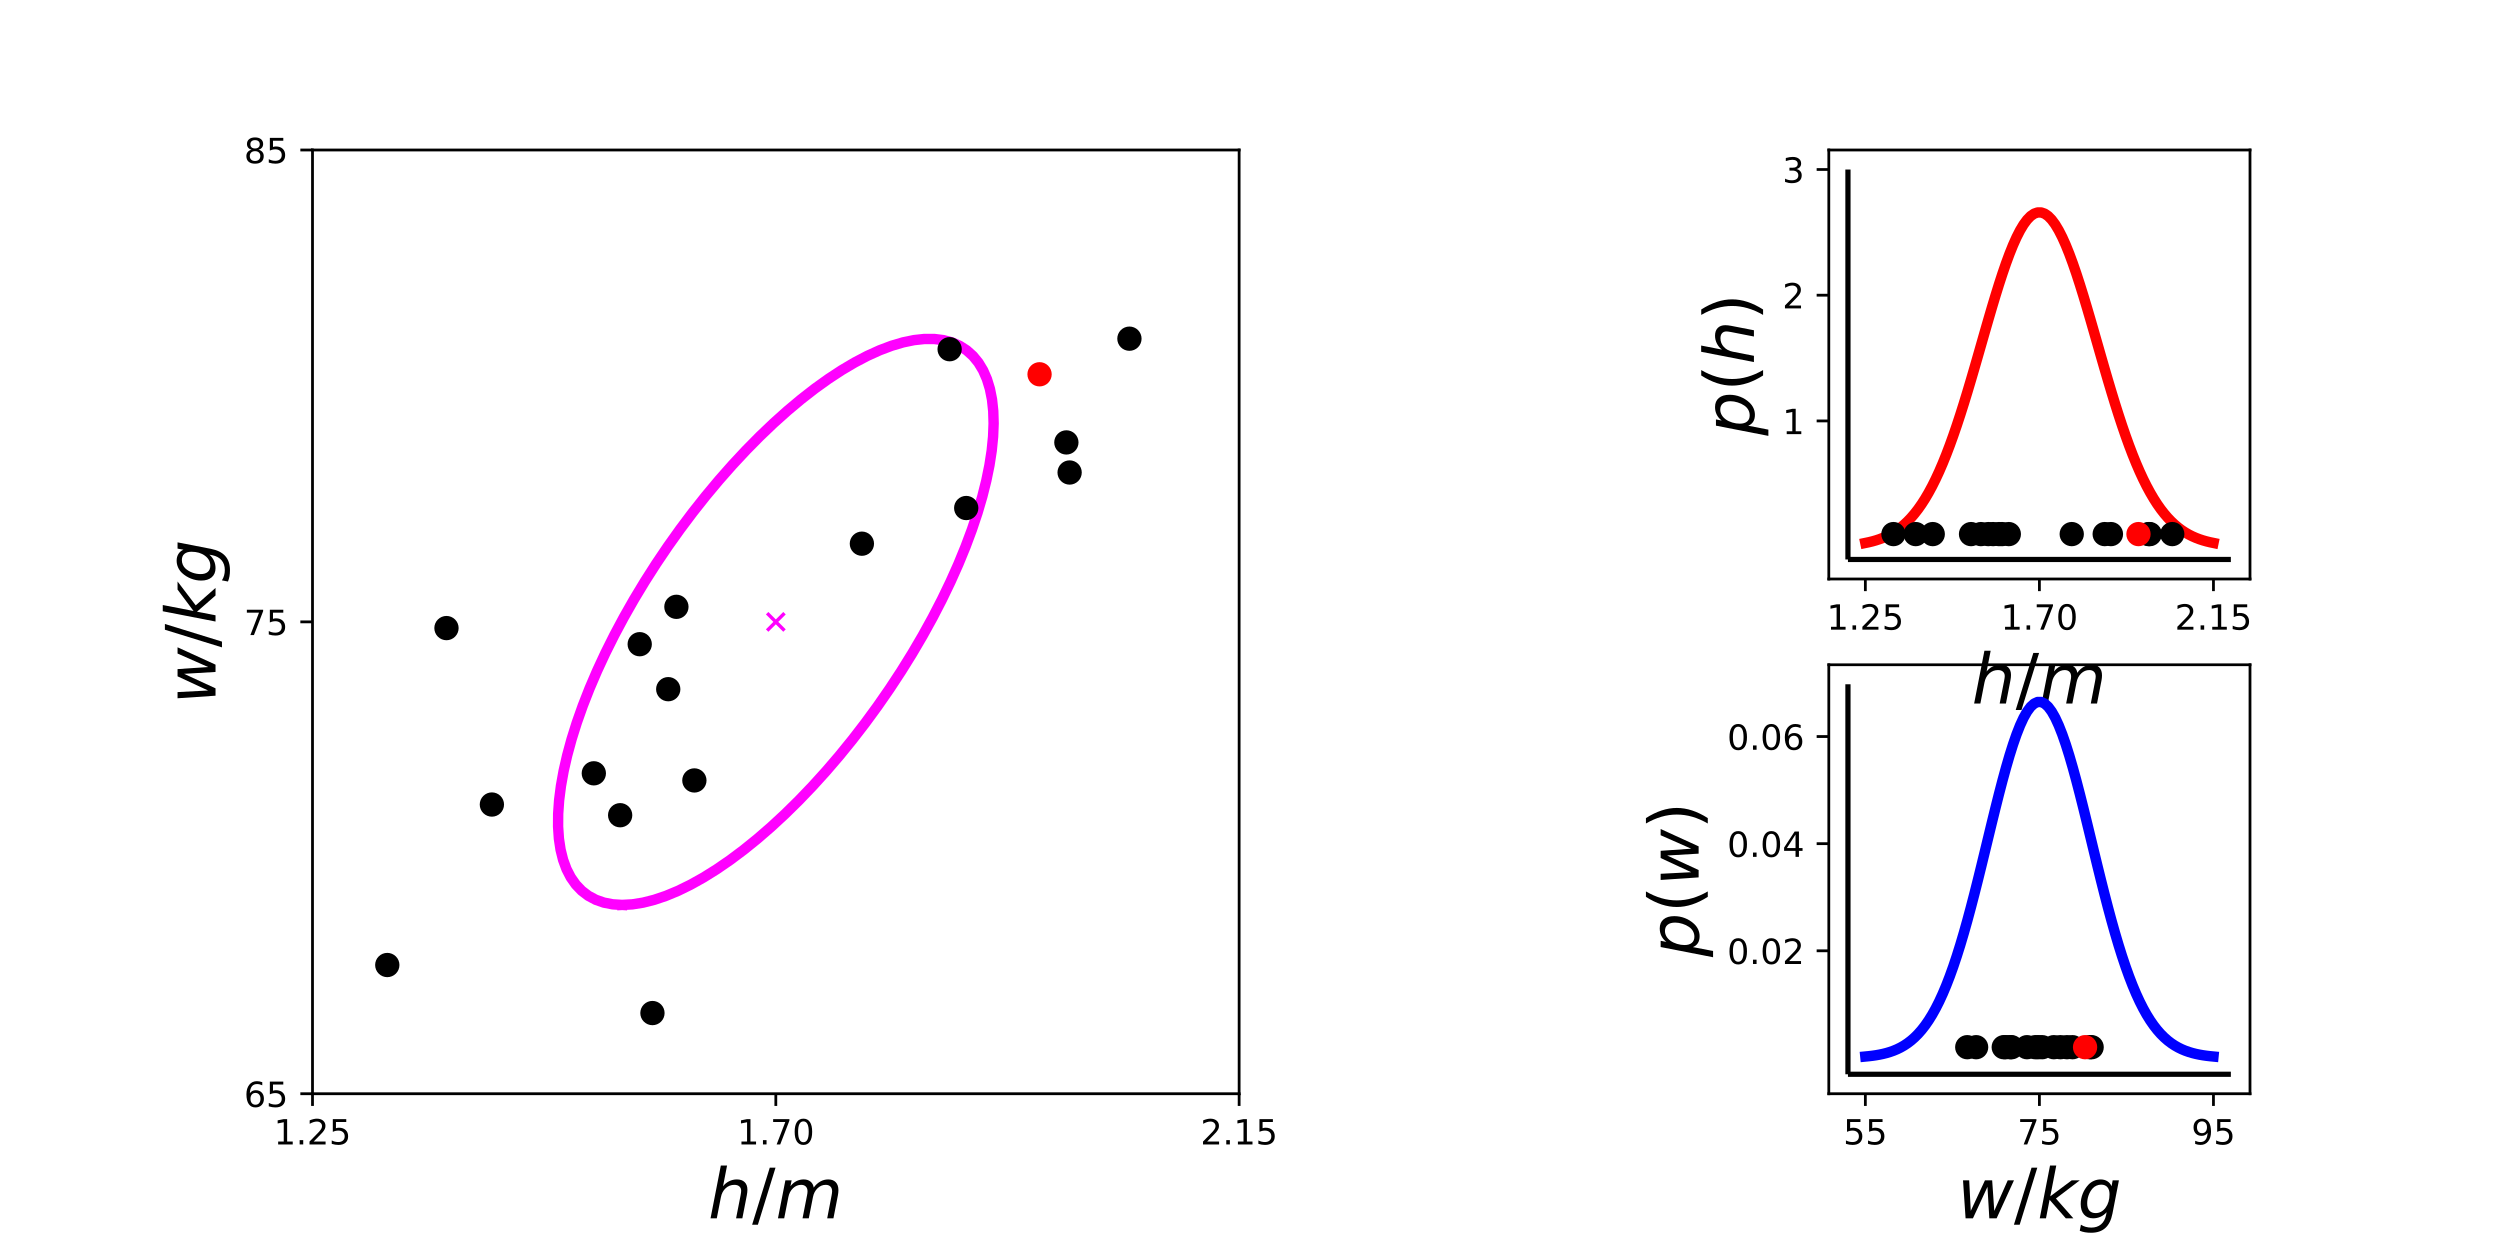 <?xml version="1.0" encoding="utf-8" standalone="no"?>
<!DOCTYPE svg PUBLIC "-//W3C//DTD SVG 1.1//EN"
  "http://www.w3.org/Graphics/SVG/1.1/DTD/svg11.dtd">
<!-- Created with matplotlib (http://matplotlib.org/) -->
<svg height="360pt" version="1.1" viewBox="0 0 720 360" width="720pt" xmlns="http://www.w3.org/2000/svg" xmlns:xlink="http://www.w3.org/1999/xlink">
 <defs>
  <style type="text/css">
*{stroke-linecap:butt;stroke-linejoin:round;}
  </style>
 </defs>
 <g id="figure_1">
  <g id="patch_1">
   <path d="M 0 360 
L 720 360 
L 720 0 
L 0 0 
z
" style="fill:none;"/>
  </g>
  <g id="axes_1"/>
  <g id="axes_2"/>
  <g id="axes_3">
   <g id="patch_2">
    <path d="M 90 315 
L 356.87 315 
L 356.87 43.2 
L 90 43.2 
z
" style="fill:none;"/>
   </g>
   <g id="matplotlib.axis_1">
    <g id="xtick_1">
     <g id="line2d_1">
      <defs>
       <path d="M 0 0 
L 0 3.5 
" id="mff9bcc7e08" style="stroke:#000000;stroke-width:0.8;"/>
      </defs>
      <g>
       <use style="stroke:#000000;stroke-width:0.8;" x="90" xlink:href="#mff9bcc7e08" y="315"/>
      </g>
     </g>
     <g id="text_1">
      <!-- 1.25 -->
      <defs>
       <path d="M 12.406 8.297 
L 28.516 8.297 
L 28.516 63.922 
L 10.984 60.406 
L 10.984 69.391 
L 28.422 72.906 
L 38.281 72.906 
L 38.281 8.297 
L 54.391 8.297 
L 54.391 0 
L 12.406 0 
z
" id="DejaVuSans-31"/>
       <path d="M 10.688 12.406 
L 21 12.406 
L 21 0 
L 10.688 0 
z
" id="DejaVuSans-2e"/>
       <path d="M 19.188 8.297 
L 53.609 8.297 
L 53.609 0 
L 7.328 0 
L 7.328 8.297 
Q 12.938 14.109 22.625 23.891 
Q 32.328 33.688 34.812 36.531 
Q 39.547 41.844 41.422 45.531 
Q 43.312 49.219 43.312 52.781 
Q 43.312 58.594 39.234 62.25 
Q 35.156 65.922 28.609 65.922 
Q 23.969 65.922 18.812 64.312 
Q 13.672 62.703 7.812 59.422 
L 7.812 69.391 
Q 13.766 71.781 18.938 73 
Q 24.125 74.219 28.422 74.219 
Q 39.75 74.219 46.484 68.547 
Q 53.219 62.891 53.219 53.422 
Q 53.219 48.922 51.531 44.891 
Q 49.859 40.875 45.406 35.406 
Q 44.188 33.984 37.641 27.219 
Q 31.109 20.453 19.188 8.297 
z
" id="DejaVuSans-32"/>
       <path d="M 10.797 72.906 
L 49.516 72.906 
L 49.516 64.594 
L 19.828 64.594 
L 19.828 46.734 
Q 21.969 47.469 24.109 47.828 
Q 26.266 48.188 28.422 48.188 
Q 40.625 48.188 47.75 41.5 
Q 54.891 34.812 54.891 23.391 
Q 54.891 11.625 47.562 5.094 
Q 40.234 -1.422 26.906 -1.422 
Q 22.312 -1.422 17.547 -0.641 
Q 12.797 0.141 7.719 1.703 
L 7.719 11.625 
Q 12.109 9.234 16.797 8.062 
Q 21.484 6.891 26.703 6.891 
Q 35.156 6.891 40.078 11.328 
Q 45.016 15.766 45.016 23.391 
Q 45.016 31 40.078 35.438 
Q 35.156 39.891 26.703 39.891 
Q 22.75 39.891 18.812 39.016 
Q 14.891 38.141 10.797 36.281 
z
" id="DejaVuSans-35"/>
      </defs>
      <g transform="translate(78.867 329.598)scale(0.1 -0.1)">
       <use xlink:href="#DejaVuSans-31"/>
       <use x="63.623" xlink:href="#DejaVuSans-2e"/>
       <use x="95.41" xlink:href="#DejaVuSans-32"/>
       <use x="159.033" xlink:href="#DejaVuSans-35"/>
      </g>
     </g>
    </g>
    <g id="xtick_2">
     <g id="line2d_2">
      <g>
       <use style="stroke:#000000;stroke-width:0.8;" x="223.435" xlink:href="#mff9bcc7e08" y="315"/>
      </g>
     </g>
     <g id="text_2">
      <!-- 1.70 -->
      <defs>
       <path d="M 8.203 72.906 
L 55.078 72.906 
L 55.078 68.703 
L 28.609 0 
L 18.312 0 
L 43.219 64.594 
L 8.203 64.594 
z
" id="DejaVuSans-37"/>
       <path d="M 31.781 66.406 
Q 24.172 66.406 20.328 58.906 
Q 16.5 51.422 16.5 36.375 
Q 16.5 21.391 20.328 13.891 
Q 24.172 6.391 31.781 6.391 
Q 39.453 6.391 43.281 13.891 
Q 47.125 21.391 47.125 36.375 
Q 47.125 51.422 43.281 58.906 
Q 39.453 66.406 31.781 66.406 
z
M 31.781 74.219 
Q 44.047 74.219 50.516 64.516 
Q 56.984 54.828 56.984 36.375 
Q 56.984 17.969 50.516 8.266 
Q 44.047 -1.422 31.781 -1.422 
Q 19.531 -1.422 13.062 8.266 
Q 6.594 17.969 6.594 36.375 
Q 6.594 54.828 13.062 64.516 
Q 19.531 74.219 31.781 74.219 
z
" id="DejaVuSans-30"/>
      </defs>
      <g transform="translate(212.302 329.598)scale(0.1 -0.1)">
       <use xlink:href="#DejaVuSans-31"/>
       <use x="63.623" xlink:href="#DejaVuSans-2e"/>
       <use x="95.41" xlink:href="#DejaVuSans-37"/>
       <use x="159.033" xlink:href="#DejaVuSans-30"/>
      </g>
     </g>
    </g>
    <g id="xtick_3">
     <g id="line2d_3">
      <g>
       <use style="stroke:#000000;stroke-width:0.8;" x="356.87" xlink:href="#mff9bcc7e08" y="315"/>
      </g>
     </g>
     <g id="text_3">
      <!-- 2.15 -->
      <g transform="translate(345.737 329.598)scale(0.1 -0.1)">
       <use xlink:href="#DejaVuSans-32"/>
       <use x="63.623" xlink:href="#DejaVuSans-2e"/>
       <use x="95.41" xlink:href="#DejaVuSans-31"/>
       <use x="159.033" xlink:href="#DejaVuSans-35"/>
      </g>
     </g>
    </g>
    <g id="text_4">
     <!-- $h/m$ -->
     <defs>
      <path d="M 55.719 33.016 
L 49.312 0 
L 40.281 0 
L 46.688 32.672 
Q 47.125 34.969 47.359 36.719 
Q 47.609 38.484 47.609 39.5 
Q 47.609 43.609 45.016 45.891 
Q 42.438 48.188 37.797 48.188 
Q 30.562 48.188 25.266 43.297 
Q 19.969 38.422 18.406 30.328 
L 12.5 0 
L 3.516 0 
L 18.312 75.984 
L 27.297 75.984 
L 21.484 46.094 
Q 24.906 50.688 30.219 53.344 
Q 35.547 56 41.406 56 
Q 48.641 56 52.609 52.094 
Q 56.594 48.188 56.594 41.109 
Q 56.594 39.359 56.375 37.359 
Q 56.156 35.359 55.719 33.016 
z
" id="DejaVuSans-Oblique-68"/>
      <path d="M 25.391 72.906 
L 33.688 72.906 
L 8.297 -9.281 
L 0 -9.281 
z
" id="DejaVuSans-2f"/>
      <path d="M 89.797 33.016 
L 83.406 0 
L 74.422 0 
L 80.719 32.719 
Q 81.109 34.812 81.297 36.328 
Q 81.5 37.844 81.5 38.922 
Q 81.5 43.312 79.047 45.75 
Q 76.609 48.188 72.219 48.188 
Q 65.672 48.188 60.547 43.281 
Q 55.422 38.375 53.906 30.516 
L 47.906 0 
L 38.922 0 
L 45.312 32.719 
Q 45.703 34.516 45.891 36.047 
Q 46.094 37.594 46.094 38.812 
Q 46.094 43.266 43.656 45.719 
Q 41.219 48.188 36.922 48.188 
Q 30.281 48.188 25.141 43.281 
Q 20.016 38.375 18.5 30.516 
L 12.5 0 
L 3.516 0 
L 14.203 54.688 
L 23.188 54.688 
L 21.484 46.188 
Q 25.141 50.984 30.047 53.484 
Q 34.969 56 40.578 56 
Q 46.531 56 50.359 52.875 
Q 54.203 49.75 54.984 44.188 
Q 59.078 49.953 64.469 52.969 
Q 69.875 56 75.875 56 
Q 82.906 56 86.734 51.953 
Q 90.578 47.906 90.578 40.484 
Q 90.578 38.875 90.375 36.938 
Q 90.188 35.016 89.797 33.016 
z
" id="DejaVuSans-Oblique-6d"/>
     </defs>
     <g transform="translate(203.935 350.875)scale(0.2 -0.2)">
      <use transform="translate(0 0.016)" xlink:href="#DejaVuSans-Oblique-68"/>
      <use transform="translate(63.379 0.016)" xlink:href="#DejaVuSans-2f"/>
      <use transform="translate(97.07 0.016)" xlink:href="#DejaVuSans-Oblique-6d"/>
     </g>
    </g>
   </g>
   <g id="matplotlib.axis_2">
    <g id="ytick_1">
     <g id="line2d_4">
      <defs>
       <path d="M 0 0 
L -3.5 0 
" id="m0c587bf9f4" style="stroke:#000000;stroke-width:0.8;"/>
      </defs>
      <g>
       <use style="stroke:#000000;stroke-width:0.8;" x="90" xlink:href="#m0c587bf9f4" y="315"/>
      </g>
     </g>
     <g id="text_5">
      <!-- 65 -->
      <defs>
       <path d="M 33.016 40.375 
Q 26.375 40.375 22.484 35.828 
Q 18.609 31.297 18.609 23.391 
Q 18.609 15.531 22.484 10.953 
Q 26.375 6.391 33.016 6.391 
Q 39.656 6.391 43.531 10.953 
Q 47.406 15.531 47.406 23.391 
Q 47.406 31.297 43.531 35.828 
Q 39.656 40.375 33.016 40.375 
z
M 52.594 71.297 
L 52.594 62.312 
Q 48.875 64.062 45.094 64.984 
Q 41.312 65.922 37.594 65.922 
Q 27.828 65.922 22.672 59.328 
Q 17.531 52.734 16.797 39.406 
Q 19.672 43.656 24.016 45.922 
Q 28.375 48.188 33.594 48.188 
Q 44.578 48.188 50.953 41.516 
Q 57.328 34.859 57.328 23.391 
Q 57.328 12.156 50.688 5.359 
Q 44.047 -1.422 33.016 -1.422 
Q 20.359 -1.422 13.672 8.266 
Q 6.984 17.969 6.984 36.375 
Q 6.984 53.656 15.188 63.938 
Q 23.391 74.219 37.203 74.219 
Q 40.922 74.219 44.703 73.484 
Q 48.484 72.75 52.594 71.297 
z
" id="DejaVuSans-36"/>
      </defs>
      <g transform="translate(70.275 318.799)scale(0.1 -0.1)">
       <use xlink:href="#DejaVuSans-36"/>
       <use x="63.623" xlink:href="#DejaVuSans-35"/>
      </g>
     </g>
    </g>
    <g id="ytick_2">
     <g id="line2d_5">
      <g>
       <use style="stroke:#000000;stroke-width:0.8;" x="90" xlink:href="#m0c587bf9f4" y="179.1"/>
      </g>
     </g>
     <g id="text_6">
      <!-- 75 -->
      <g transform="translate(70.275 182.899)scale(0.1 -0.1)">
       <use xlink:href="#DejaVuSans-37"/>
       <use x="63.623" xlink:href="#DejaVuSans-35"/>
      </g>
     </g>
    </g>
    <g id="ytick_3">
     <g id="line2d_6">
      <g>
       <use style="stroke:#000000;stroke-width:0.8;" x="90" xlink:href="#m0c587bf9f4" y="43.2"/>
      </g>
     </g>
     <g id="text_7">
      <!-- 85 -->
      <defs>
       <path d="M 31.781 34.625 
Q 24.75 34.625 20.719 30.859 
Q 16.703 27.094 16.703 20.516 
Q 16.703 13.922 20.719 10.156 
Q 24.75 6.391 31.781 6.391 
Q 38.812 6.391 42.859 10.172 
Q 46.922 13.969 46.922 20.516 
Q 46.922 27.094 42.891 30.859 
Q 38.875 34.625 31.781 34.625 
z
M 21.922 38.812 
Q 15.578 40.375 12.031 44.719 
Q 8.5 49.078 8.5 55.328 
Q 8.5 64.062 14.719 69.141 
Q 20.953 74.219 31.781 74.219 
Q 42.672 74.219 48.875 69.141 
Q 55.078 64.062 55.078 55.328 
Q 55.078 49.078 51.531 44.719 
Q 48 40.375 41.703 38.812 
Q 48.828 37.156 52.797 32.312 
Q 56.781 27.484 56.781 20.516 
Q 56.781 9.906 50.312 4.234 
Q 43.844 -1.422 31.781 -1.422 
Q 19.734 -1.422 13.25 4.234 
Q 6.781 9.906 6.781 20.516 
Q 6.781 27.484 10.781 32.312 
Q 14.797 37.156 21.922 38.812 
z
M 18.312 54.391 
Q 18.312 48.734 21.844 45.562 
Q 25.391 42.391 31.781 42.391 
Q 38.141 42.391 41.719 45.562 
Q 45.312 48.734 45.312 54.391 
Q 45.312 60.062 41.719 63.234 
Q 38.141 66.406 31.781 66.406 
Q 25.391 66.406 21.844 63.234 
Q 18.312 60.062 18.312 54.391 
z
" id="DejaVuSans-38"/>
      </defs>
      <g transform="translate(70.275 46.999)scale(0.1 -0.1)">
       <use xlink:href="#DejaVuSans-38"/>
       <use x="63.623" xlink:href="#DejaVuSans-35"/>
      </g>
     </g>
    </g>
    <g id="text_8">
     <!-- $w/kg$ -->
     <defs>
      <path d="M 8.5 54.688 
L 17.391 54.688 
L 19.672 10.688 
L 40.094 54.688 
L 50.484 54.688 
L 53.516 10.688 
L 72.906 54.688 
L 81.891 54.688 
L 56.891 0 
L 46.391 0 
L 43.703 45.312 
L 22.797 0 
L 12.203 0 
z
" id="DejaVuSans-Oblique-77"/>
      <path d="M 18.312 75.984 
L 27.297 75.984 
L 18.703 31.688 
L 49.516 54.688 
L 61.188 54.688 
L 26.812 28.516 
L 51.906 0 
L 41.016 0 
L 17.672 26.703 
L 12.5 0 
L 3.516 0 
z
" id="DejaVuSans-Oblique-6b"/>
      <path d="M 59.625 54.688 
L 50.297 6.781 
Q 47.609 -7.125 40.016 -13.953 
Q 32.422 -20.797 19.578 -20.797 
Q 14.844 -20.797 10.781 -20.094 
Q 6.734 -19.391 3.219 -17.922 
L 4.891 -9.188 
Q 8.203 -11.328 11.906 -12.344 
Q 15.625 -13.375 19.828 -13.375 
Q 28.375 -13.375 33.859 -8.703 
Q 39.359 -4.047 41.109 4.688 
L 41.891 8.797 
Q 38.141 4.5 33.156 2.25 
Q 28.172 0 22.406 0 
Q 14.109 0 9.344 5.484 
Q 4.594 10.984 4.594 20.609 
Q 4.594 28.172 7.469 35.422 
Q 10.359 42.672 15.578 48.297 
Q 19.047 52 23.656 54 
Q 28.266 56 33.297 56 
Q 38.812 56 42.906 53.438 
Q 47.016 50.875 49.031 46.188 
L 50.594 54.688 
z
M 46.094 34.625 
Q 46.094 41.266 42.969 44.875 
Q 39.844 48.484 34.078 48.484 
Q 30.516 48.484 27.297 47.062 
Q 24.078 45.656 21.781 43.109 
Q 18.062 38.922 15.984 33.234 
Q 13.922 27.547 13.922 21.484 
Q 13.922 14.75 17.062 11.125 
Q 20.219 7.516 26.125 7.516 
Q 34.672 7.516 40.375 15.25 
Q 46.094 23 46.094 34.625 
z
" id="DejaVuSans-Oblique-67"/>
     </defs>
     <g transform="translate(62.075 202.8)rotate(-90)scale(0.2 -0.2)">
      <use transform="translate(0 0.016)" xlink:href="#DejaVuSans-Oblique-77"/>
      <use transform="translate(81.787 0.016)" xlink:href="#DejaVuSans-2f"/>
      <use transform="translate(115.479 0.016)" xlink:href="#DejaVuSans-Oblique-6b"/>
      <use transform="translate(173.389 0.016)" xlink:href="#DejaVuSans-Oblique-67"/>
     </g>
    </g>
   </g>
   <g id="line2d_7">
    <defs>
     <path d="M -2.5 2.5 
L 2.5 -2.5 
M -2.5 -2.5 
L 2.5 2.5 
" id="m17481d9bae" style="stroke:#ff00ff;"/>
    </defs>
    <g clip-path="url(#pc549e095df)">
     <use style="fill:#ff00ff;stroke:#ff00ff;" x="223.435" xlink:href="#m17481d9bae" y="179.1"/>
    </g>
   </g>
   <g id="line2d_8">
    <path clip-path="url(#pc549e095df)" d="M 179.192 260.615 
L 176.461 260.447 
L 173.919 259.953 
L 171.577 259.132 
L 169.443 257.989 
L 167.527 256.529 
L 165.836 254.757 
L 164.376 252.68 
L 163.155 250.307 
L 162.176 247.647 
L 161.444 244.711 
L 160.962 241.511 
L 160.731 238.06 
L 160.753 234.371 
L 161.027 230.46 
L 161.552 226.342 
L 162.326 222.034 
L 163.347 217.552 
L 164.609 212.916 
L 166.109 208.144 
L 167.839 203.255 
L 169.793 198.269 
L 171.963 193.205 
L 174.34 188.085 
L 176.915 182.928 
L 179.678 177.756 
L 182.616 172.589 
L 185.719 167.449 
L 188.974 162.356 
L 192.367 157.33 
L 195.886 152.391 
L 199.516 147.56 
L 203.241 142.857 
L 207.049 138.299 
L 210.922 133.905 
L 214.845 129.694 
L 218.803 125.681 
L 222.78 121.883 
L 226.76 118.316 
L 230.726 114.994 
L 234.662 111.929 
L 238.554 109.136 
L 242.384 106.624 
L 246.138 104.403 
L 249.801 102.484 
L 253.358 100.873 
L 256.794 99.577 
L 260.096 98.601 
L 263.25 97.95 
L 266.244 97.625 
L 269.066 97.628 
L 271.704 97.959 
L 274.147 98.617 
L 276.386 99.599 
L 278.412 100.901 
L 280.217 102.518 
L 281.793 104.444 
L 283.134 106.67 
L 284.234 109.188 
L 285.09 111.987 
L 285.698 115.056 
L 286.055 118.384 
L 286.159 121.956 
L 286.011 125.757 
L 285.612 129.774 
L 284.961 133.99 
L 284.063 138.387 
L 282.921 142.947 
L 281.54 147.654 
L 279.924 152.487 
L 278.081 157.427 
L 276.018 162.455 
L 273.743 167.549 
L 271.266 172.69 
L 268.596 177.857 
L 265.744 183.029 
L 262.722 188.185 
L 259.541 193.305 
L 256.215 198.367 
L 252.758 203.352 
L 249.182 208.239 
L 245.502 213.009 
L 241.734 217.642 
L 237.892 222.12 
L 233.991 226.425 
L 230.049 230.539 
L 226.079 234.446 
L 222.099 238.13 
L 218.124 241.577 
L 214.171 244.771 
L 210.255 247.702 
L 206.392 250.356 
L 202.598 252.724 
L 198.887 254.795 
L 195.276 256.561 
L 191.778 258.015 
L 188.407 259.151 
L 185.177 259.965 
L 182.102 260.454 
L 179.192 260.615 
" style="fill:none;stroke:#ff00ff;stroke-linecap:square;stroke-width:3;"/>
   </g>
   <g id="line2d_9">
    <path clip-path="url(#pc549e095df)" d="M 128.585 180.89 
" style="fill:none;stroke:#000000;stroke-linecap:square;stroke-width:3;"/>
    <defs>
     <path d="M 0 3 
C 0.796 3 1.559 2.684 2.121 2.121 
C 2.684 1.559 3 0.796 3 0 
C 3 -0.796 2.684 -1.559 2.121 -2.121 
C 1.559 -2.684 0.796 -3 0 -3 
C -0.796 -3 -1.559 -2.684 -2.121 -2.121 
C -2.684 -1.559 -3 -0.796 -3 0 
C -3 0.796 -2.684 1.559 -2.121 2.121 
C -1.559 2.684 -0.796 3 0 3 
z
" id="m64c9af356c" style="stroke:#000000;"/>
    </defs>
    <g clip-path="url(#pc549e095df)">
     <use style="stroke:#000000;" x="128.585" xlink:href="#m64c9af356c" y="180.89"/>
    </g>
   </g>
   <g id="line2d_10">
    <path clip-path="url(#pc549e095df)" d="M 307.114 127.419 
" style="fill:none;stroke:#000000;stroke-linecap:square;stroke-width:3;"/>
    <g clip-path="url(#pc549e095df)">
     <use style="stroke:#000000;" x="307.114" xlink:href="#m64c9af356c" y="127.419"/>
    </g>
   </g>
   <g id="line2d_11">
    <path clip-path="url(#pc549e095df)" d="M 192.452 198.485 
" style="fill:none;stroke:#000000;stroke-linecap:square;stroke-width:3;"/>
    <g clip-path="url(#pc549e095df)">
     <use style="stroke:#000000;" x="192.452" xlink:href="#m64c9af356c" y="198.485"/>
    </g>
   </g>
   <g id="line2d_12">
    <path clip-path="url(#pc549e095df)" d="M 194.803 174.765 
" style="fill:none;stroke:#000000;stroke-linecap:square;stroke-width:3;"/>
    <g clip-path="url(#pc549e095df)">
     <use style="stroke:#000000;" x="194.803" xlink:href="#m64c9af356c" y="174.765"/>
    </g>
   </g>
   <g id="line2d_13">
    <path clip-path="url(#pc549e095df)" d="M 278.271 146.31 
" style="fill:none;stroke:#000000;stroke-linecap:square;stroke-width:3;"/>
    <g clip-path="url(#pc549e095df)">
     <use style="stroke:#000000;" x="278.271" xlink:href="#m64c9af356c" y="146.31"/>
    </g>
   </g>
   <g id="line2d_14">
    <path clip-path="url(#pc549e095df)" d="M 111.539 277.926 
" style="fill:none;stroke:#000000;stroke-linecap:square;stroke-width:3;"/>
    <g clip-path="url(#pc549e095df)">
     <use style="stroke:#000000;" x="111.539" xlink:href="#m64c9af356c" y="277.926"/>
    </g>
   </g>
   <g id="line2d_15">
    <path clip-path="url(#pc549e095df)" d="M 308.05 136.081 
" style="fill:none;stroke:#000000;stroke-linecap:square;stroke-width:3;"/>
    <g clip-path="url(#pc549e095df)">
     <use style="stroke:#000000;" x="308.05" xlink:href="#m64c9af356c" y="136.081"/>
    </g>
   </g>
   <g id="line2d_16">
    <path clip-path="url(#pc549e095df)" d="M 273.495 100.571 
" style="fill:none;stroke:#000000;stroke-linecap:square;stroke-width:3;"/>
    <g clip-path="url(#pc549e095df)">
     <use style="stroke:#000000;" x="273.495" xlink:href="#m64c9af356c" y="100.571"/>
    </g>
   </g>
   <g id="line2d_17">
    <path clip-path="url(#pc549e095df)" d="M 184.238 185.53 
" style="fill:none;stroke:#000000;stroke-linecap:square;stroke-width:3;"/>
    <g clip-path="url(#pc549e095df)">
     <use style="stroke:#000000;" x="184.238" xlink:href="#m64c9af356c" y="185.53"/>
    </g>
   </g>
   <g id="line2d_18">
    <path clip-path="url(#pc549e095df)" d="M 199.98 224.767 
" style="fill:none;stroke:#000000;stroke-linecap:square;stroke-width:3;"/>
    <g clip-path="url(#pc549e095df)">
     <use style="stroke:#000000;" x="199.98" xlink:href="#m64c9af356c" y="224.767"/>
    </g>
   </g>
   <g id="line2d_19">
    <path clip-path="url(#pc549e095df)" d="M 248.224 156.583 
" style="fill:none;stroke:#000000;stroke-linecap:square;stroke-width:3;"/>
    <g clip-path="url(#pc549e095df)">
     <use style="stroke:#000000;" x="248.224" xlink:href="#m64c9af356c" y="156.583"/>
    </g>
   </g>
   <g id="line2d_20">
    <path clip-path="url(#pc549e095df)" d="M 171.021 222.715 
" style="fill:none;stroke:#000000;stroke-linecap:square;stroke-width:3;"/>
    <g clip-path="url(#pc549e095df)">
     <use style="stroke:#000000;" x="171.021" xlink:href="#m64c9af356c" y="222.715"/>
    </g>
   </g>
   <g id="line2d_21">
    <path clip-path="url(#pc549e095df)" d="M 141.664 231.706 
" style="fill:none;stroke:#000000;stroke-linecap:square;stroke-width:3;"/>
    <g clip-path="url(#pc549e095df)">
     <use style="stroke:#000000;" x="141.664" xlink:href="#m64c9af356c" y="231.706"/>
    </g>
   </g>
   <g id="line2d_22">
    <path clip-path="url(#pc549e095df)" d="M 325.275 97.54 
" style="fill:none;stroke:#000000;stroke-linecap:square;stroke-width:3;"/>
    <g clip-path="url(#pc549e095df)">
     <use style="stroke:#000000;" x="325.275" xlink:href="#m64c9af356c" y="97.54"/>
    </g>
   </g>
   <g id="line2d_23">
    <path clip-path="url(#pc549e095df)" d="M 187.906 291.761 
" style="fill:none;stroke:#000000;stroke-linecap:square;stroke-width:3;"/>
    <g clip-path="url(#pc549e095df)">
     <use style="stroke:#000000;" x="187.906" xlink:href="#m64c9af356c" y="291.761"/>
    </g>
   </g>
   <g id="line2d_24">
    <path clip-path="url(#pc549e095df)" d="M 178.603 234.784 
" style="fill:none;stroke:#000000;stroke-linecap:square;stroke-width:3;"/>
    <g clip-path="url(#pc549e095df)">
     <use style="stroke:#000000;" x="178.603" xlink:href="#m64c9af356c" y="234.784"/>
    </g>
   </g>
   <g id="line2d_25">
    <path clip-path="url(#pc549e095df)" d="M 299.393 107.795 
" style="fill:none;stroke:#ff0000;stroke-linecap:square;stroke-width:3;"/>
    <defs>
     <path d="M 0 3 
C 0.796 3 1.559 2.684 2.121 2.121 
C 2.684 1.559 3 0.796 3 0 
C 3 -0.796 2.684 -1.559 2.121 -2.121 
C 1.559 -2.684 0.796 -3 0 -3 
C -0.796 -3 -1.559 -2.684 -2.121 -2.121 
C -2.684 -1.559 -3 -0.796 -3 0 
C -3 0.796 -2.684 1.559 -2.121 2.121 
C -1.559 2.684 -0.796 3 0 3 
z
" id="mf3ec8dc0e8" style="stroke:#ff0000;"/>
    </defs>
    <g clip-path="url(#pc549e095df)">
     <use style="fill:#ff0000;stroke:#ff0000;" x="299.393" xlink:href="#mf3ec8dc0e8" y="107.795"/>
    </g>
   </g>
   <g id="patch_3">
    <path d="M 90 315 
L 90 43.2 
" style="fill:none;stroke:#000000;stroke-linecap:square;stroke-linejoin:miter;stroke-width:0.8;"/>
   </g>
   <g id="patch_4">
    <path d="M 356.87 315 
L 356.87 43.2 
" style="fill:none;stroke:#000000;stroke-linecap:square;stroke-linejoin:miter;stroke-width:0.8;"/>
   </g>
   <g id="patch_5">
    <path d="M 90 315 
L 356.87 315 
" style="fill:none;stroke:#000000;stroke-linecap:square;stroke-linejoin:miter;stroke-width:0.8;"/>
   </g>
   <g id="patch_6">
    <path d="M 90 43.2 
L 356.87 43.2 
" style="fill:none;stroke:#000000;stroke-linecap:square;stroke-linejoin:miter;stroke-width:0.8;"/>
   </g>
  </g>
  <g id="axes_4">
   <g id="patch_7">
    <path d="M 526.696 166.745 
L 648 166.745 
L 648 43.2 
L 526.696 43.2 
z
" style="fill:none;"/>
   </g>
   <g id="matplotlib.axis_3">
    <g id="xtick_4">
     <g id="line2d_26">
      <g>
       <use style="stroke:#000000;stroke-width:0.8;" x="537.222" xlink:href="#mff9bcc7e08" y="166.745"/>
      </g>
     </g>
     <g id="text_9">
      <!-- 1.25 -->
      <g transform="translate(526.089 181.344)scale(0.1 -0.1)">
       <use xlink:href="#DejaVuSans-31"/>
       <use x="63.623" xlink:href="#DejaVuSans-2e"/>
       <use x="95.41" xlink:href="#DejaVuSans-32"/>
       <use x="159.033" xlink:href="#DejaVuSans-35"/>
      </g>
     </g>
    </g>
    <g id="xtick_5">
     <g id="line2d_27">
      <g>
       <use style="stroke:#000000;stroke-width:0.8;" x="587.348" xlink:href="#mff9bcc7e08" y="166.745"/>
      </g>
     </g>
     <g id="text_10">
      <!-- 1.70 -->
      <g transform="translate(576.215 181.344)scale(0.1 -0.1)">
       <use xlink:href="#DejaVuSans-31"/>
       <use x="63.623" xlink:href="#DejaVuSans-2e"/>
       <use x="95.41" xlink:href="#DejaVuSans-37"/>
       <use x="159.033" xlink:href="#DejaVuSans-30"/>
      </g>
     </g>
    </g>
    <g id="xtick_6">
     <g id="line2d_28">
      <g>
       <use style="stroke:#000000;stroke-width:0.8;" x="637.474" xlink:href="#mff9bcc7e08" y="166.745"/>
      </g>
     </g>
     <g id="text_11">
      <!-- 2.15 -->
      <g transform="translate(626.341 181.344)scale(0.1 -0.1)">
       <use xlink:href="#DejaVuSans-32"/>
       <use x="63.623" xlink:href="#DejaVuSans-2e"/>
       <use x="95.41" xlink:href="#DejaVuSans-31"/>
       <use x="159.033" xlink:href="#DejaVuSans-35"/>
      </g>
     </g>
    </g>
    <g id="text_12">
     <!-- $h/m$ -->
     <g transform="translate(567.848 202.62)scale(0.2 -0.2)">
      <use transform="translate(0 0.016)" xlink:href="#DejaVuSans-Oblique-68"/>
      <use transform="translate(63.379 0.016)" xlink:href="#DejaVuSans-2f"/>
      <use transform="translate(97.07 0.016)" xlink:href="#DejaVuSans-Oblique-6d"/>
     </g>
    </g>
   </g>
   <g id="matplotlib.axis_4">
    <g id="ytick_4">
     <g id="line2d_29">
      <g>
       <use style="stroke:#000000;stroke-width:0.8;" x="526.696" xlink:href="#m0c587bf9f4" y="121.232"/>
      </g>
     </g>
     <g id="text_13">
      <!-- 1 -->
      <g transform="translate(513.333 125.031)scale(0.1 -0.1)">
       <use xlink:href="#DejaVuSans-31"/>
      </g>
     </g>
    </g>
    <g id="ytick_5">
     <g id="line2d_30">
      <g>
       <use style="stroke:#000000;stroke-width:0.8;" x="526.696" xlink:href="#m0c587bf9f4" y="85.024"/>
      </g>
     </g>
     <g id="text_14">
      <!-- 2 -->
      <g transform="translate(513.333 88.823)scale(0.1 -0.1)">
       <use xlink:href="#DejaVuSans-32"/>
      </g>
     </g>
    </g>
    <g id="ytick_6">
     <g id="line2d_31">
      <g>
       <use style="stroke:#000000;stroke-width:0.8;" x="526.696" xlink:href="#m0c587bf9f4" y="48.816"/>
      </g>
     </g>
     <g id="text_15">
      <!-- 3 -->
      <defs>
       <path d="M 40.578 39.312 
Q 47.656 37.797 51.625 33 
Q 55.609 28.219 55.609 21.188 
Q 55.609 10.406 48.188 4.484 
Q 40.766 -1.422 27.094 -1.422 
Q 22.516 -1.422 17.656 -0.516 
Q 12.797 0.391 7.625 2.203 
L 7.625 11.719 
Q 11.719 9.328 16.594 8.109 
Q 21.484 6.891 26.812 6.891 
Q 36.078 6.891 40.938 10.547 
Q 45.797 14.203 45.797 21.188 
Q 45.797 27.641 41.281 31.266 
Q 36.766 34.906 28.719 34.906 
L 20.219 34.906 
L 20.219 43.016 
L 29.109 43.016 
Q 36.375 43.016 40.234 45.922 
Q 44.094 48.828 44.094 54.297 
Q 44.094 59.906 40.109 62.906 
Q 36.141 65.922 28.719 65.922 
Q 24.656 65.922 20.016 65.031 
Q 15.375 64.156 9.812 62.312 
L 9.812 71.094 
Q 15.438 72.656 20.344 73.438 
Q 25.25 74.219 29.594 74.219 
Q 40.828 74.219 47.359 69.109 
Q 53.906 64.016 53.906 55.328 
Q 53.906 49.266 50.438 45.094 
Q 46.969 40.922 40.578 39.312 
z
" id="DejaVuSans-33"/>
      </defs>
      <g transform="translate(513.333 52.615)scale(0.1 -0.1)">
       <use xlink:href="#DejaVuSans-33"/>
      </g>
     </g>
    </g>
    <g id="text_16">
     <!-- $p(h)$ -->
     <defs>
      <path d="M 49.609 33.688 
Q 49.609 40.875 46.484 44.672 
Q 43.359 48.484 37.5 48.484 
Q 33.5 48.484 29.859 46.438 
Q 26.219 44.391 23.391 40.484 
Q 20.609 36.625 18.938 31.156 
Q 17.281 25.688 17.281 20.312 
Q 17.281 13.484 20.406 9.797 
Q 23.531 6.109 29.297 6.109 
Q 33.547 6.109 37.188 8.109 
Q 40.828 10.109 43.406 13.922 
Q 46.188 17.922 47.891 23.344 
Q 49.609 28.766 49.609 33.688 
z
M 21.781 46.391 
Q 25.391 51.125 30.297 53.562 
Q 35.203 56 41.219 56 
Q 49.609 56 54.25 50.5 
Q 58.891 45.016 58.891 35.109 
Q 58.891 27 56 19.656 
Q 53.125 12.312 47.703 6.5 
Q 44.094 2.641 39.547 0.609 
Q 35.016 -1.422 29.984 -1.422 
Q 24.172 -1.422 20.219 1 
Q 16.266 3.422 14.312 8.203 
L 8.688 -20.797 
L -0.297 -20.797 
L 14.406 54.688 
L 23.391 54.688 
z
" id="DejaVuSans-Oblique-70"/>
      <path d="M 31 75.875 
Q 24.469 64.656 21.281 53.656 
Q 18.109 42.672 18.109 31.391 
Q 18.109 20.125 21.312 9.062 
Q 24.516 -2 31 -13.188 
L 23.188 -13.188 
Q 15.875 -1.703 12.234 9.375 
Q 8.594 20.453 8.594 31.391 
Q 8.594 42.281 12.203 53.312 
Q 15.828 64.359 23.188 75.875 
z
" id="DejaVuSans-28"/>
      <path d="M 8.016 75.875 
L 15.828 75.875 
Q 23.141 64.359 26.781 53.312 
Q 30.422 42.281 30.422 31.391 
Q 30.422 20.453 26.781 9.375 
Q 23.141 -1.703 15.828 -13.188 
L 8.016 -13.188 
Q 14.5 -2 17.703 9.062 
Q 20.906 20.125 20.906 31.391 
Q 20.906 42.672 17.703 53.656 
Q 14.5 64.656 8.016 75.875 
z
" id="DejaVuSans-29"/>
     </defs>
     <g transform="translate(505.133 125.473)rotate(-90)scale(0.2 -0.2)">
      <use transform="translate(0 0.016)" xlink:href="#DejaVuSans-Oblique-70"/>
      <use transform="translate(63.477 0.016)" xlink:href="#DejaVuSans-28"/>
      <use transform="translate(102.49 0.016)" xlink:href="#DejaVuSans-Oblique-68"/>
      <use transform="translate(165.869 0.016)" xlink:href="#DejaVuSans-29"/>
     </g>
    </g>
   </g>
   <g id="LineCollection_1">
    <path clip-path="url(#p23f7fdf58b)" d="M 532.209 161.13 
L 532.209 48.816 
" style="fill:none;stroke:#000000;stroke-width:1.5;"/>
   </g>
   <g id="LineCollection_2">
    <path clip-path="url(#p23f7fdf58b)" d="M 532.209 161.13 
L 642.486 161.13 
" style="fill:none;stroke:#000000;stroke-width:1.5;"/>
   </g>
   <g id="line2d_32">
    <path clip-path="url(#p23f7fdf58b)" d="M 537.222 156.37 
L 538.235 156.16 
L 539.247 155.913 
L 540.26 155.625 
L 541.273 155.29 
L 542.285 154.904 
L 543.298 154.459 
L 544.311 153.949 
L 545.323 153.367 
L 546.336 152.705 
L 547.348 151.955 
L 548.361 151.111 
L 549.374 150.163 
L 550.386 149.103 
L 551.399 147.924 
L 552.412 146.619 
L 553.424 145.18 
L 554.437 143.6 
L 555.45 141.873 
L 556.462 139.996 
L 557.475 137.964 
L 558.488 135.775 
L 559.5 133.428 
L 560.513 130.924 
L 561.525 128.267 
L 562.538 125.461 
L 563.551 122.514 
L 564.563 119.435 
L 565.576 116.237 
L 566.589 112.933 
L 567.601 109.54 
L 568.614 106.078 
L 569.627 102.567 
L 570.639 99.031 
L 571.652 95.496 
L 572.665 91.987 
L 573.677 88.533 
L 574.69 85.163 
L 575.702 81.906 
L 576.715 78.792 
L 577.728 75.849 
L 578.74 73.107 
L 579.753 70.592 
L 580.766 68.33 
L 581.778 66.345 
L 582.791 64.656 
L 583.804 63.283 
L 584.816 62.239 
L 585.829 61.538 
L 586.842 61.185 
L 587.854 61.185 
L 588.867 61.538 
L 589.879 62.239 
L 590.892 63.283 
L 591.905 64.656 
L 592.917 66.345 
L 593.93 68.33 
L 594.943 70.592 
L 595.955 73.107 
L 596.968 75.849 
L 597.981 78.792 
L 598.993 81.906 
L 600.006 85.163 
L 601.018 88.533 
L 602.031 91.987 
L 603.044 95.496 
L 604.056 99.031 
L 605.069 102.567 
L 606.082 106.078 
L 607.094 109.54 
L 608.107 112.933 
L 609.12 116.237 
L 610.132 119.435 
L 611.145 122.514 
L 612.158 125.461 
L 613.17 128.267 
L 614.183 130.924 
L 615.195 133.428 
L 616.208 135.775 
L 617.221 137.964 
L 618.233 139.996 
L 619.246 141.873 
L 620.259 143.6 
L 621.271 145.18 
L 622.284 146.619 
L 623.297 147.924 
L 624.309 149.103 
L 625.322 150.163 
L 626.335 151.111 
L 627.347 151.955 
L 628.36 152.705 
L 629.372 153.367 
L 630.385 153.949 
L 631.398 154.459 
L 632.41 154.904 
L 633.423 155.29 
L 634.436 155.625 
L 635.448 155.913 
L 636.461 156.16 
L 637.474 156.37 
" style="fill:none;stroke:#ff0000;stroke-linecap:square;stroke-width:3;"/>
   </g>
   <g id="line2d_33">
    <path clip-path="url(#p23f7fdf58b)" d="M 551.717 153.819 
" style="fill:none;stroke:#000000;stroke-linecap:square;stroke-width:3;"/>
    <g clip-path="url(#p23f7fdf58b)">
     <use style="stroke:#000000;" x="551.717" xlink:href="#m64c9af356c" y="153.819"/>
    </g>
   </g>
   <g id="line2d_34">
    <path clip-path="url(#p23f7fdf58b)" d="M 618.783 153.819 
" style="fill:none;stroke:#000000;stroke-linecap:square;stroke-width:3;"/>
    <g clip-path="url(#p23f7fdf58b)">
     <use style="stroke:#000000;" x="618.783" xlink:href="#m64c9af356c" y="153.819"/>
    </g>
   </g>
   <g id="line2d_35">
    <path clip-path="url(#p23f7fdf58b)" d="M 575.709 153.819 
" style="fill:none;stroke:#000000;stroke-linecap:square;stroke-width:3;"/>
    <g clip-path="url(#p23f7fdf58b)">
     <use style="stroke:#000000;" x="575.709" xlink:href="#m64c9af356c" y="153.819"/>
    </g>
   </g>
   <g id="line2d_36">
    <path clip-path="url(#p23f7fdf58b)" d="M 576.592 153.819 
" style="fill:none;stroke:#000000;stroke-linecap:square;stroke-width:3;"/>
    <g clip-path="url(#p23f7fdf58b)">
     <use style="stroke:#000000;" x="576.592" xlink:href="#m64c9af356c" y="153.819"/>
    </g>
   </g>
   <g id="line2d_37">
    <path clip-path="url(#p23f7fdf58b)" d="M 607.947 153.819 
" style="fill:none;stroke:#000000;stroke-linecap:square;stroke-width:3;"/>
    <g clip-path="url(#p23f7fdf58b)">
     <use style="stroke:#000000;" x="607.947" xlink:href="#m64c9af356c" y="153.819"/>
    </g>
   </g>
   <g id="line2d_38">
    <path clip-path="url(#p23f7fdf58b)" d="M 545.313 153.819 
" style="fill:none;stroke:#000000;stroke-linecap:square;stroke-width:3;"/>
    <g clip-path="url(#p23f7fdf58b)">
     <use style="stroke:#000000;" x="545.313" xlink:href="#m64c9af356c" y="153.819"/>
    </g>
   </g>
   <g id="line2d_39">
    <path clip-path="url(#p23f7fdf58b)" d="M 619.134 153.819 
" style="fill:none;stroke:#000000;stroke-linecap:square;stroke-width:3;"/>
    <g clip-path="url(#p23f7fdf58b)">
     <use style="stroke:#000000;" x="619.134" xlink:href="#m64c9af356c" y="153.819"/>
    </g>
   </g>
   <g id="line2d_40">
    <path clip-path="url(#p23f7fdf58b)" d="M 606.153 153.819 
" style="fill:none;stroke:#000000;stroke-linecap:square;stroke-width:3;"/>
    <g clip-path="url(#p23f7fdf58b)">
     <use style="stroke:#000000;" x="606.153" xlink:href="#m64c9af356c" y="153.819"/>
    </g>
   </g>
   <g id="line2d_41">
    <path clip-path="url(#p23f7fdf58b)" d="M 572.623 153.819 
" style="fill:none;stroke:#000000;stroke-linecap:square;stroke-width:3;"/>
    <g clip-path="url(#p23f7fdf58b)">
     <use style="stroke:#000000;" x="572.623" xlink:href="#m64c9af356c" y="153.819"/>
    </g>
   </g>
   <g id="line2d_42">
    <path clip-path="url(#p23f7fdf58b)" d="M 578.537 153.819 
" style="fill:none;stroke:#000000;stroke-linecap:square;stroke-width:3;"/>
    <g clip-path="url(#p23f7fdf58b)">
     <use style="stroke:#000000;" x="578.537" xlink:href="#m64c9af356c" y="153.819"/>
    </g>
   </g>
   <g id="line2d_43">
    <path clip-path="url(#p23f7fdf58b)" d="M 596.66 153.819 
" style="fill:none;stroke:#000000;stroke-linecap:square;stroke-width:3;"/>
    <g clip-path="url(#p23f7fdf58b)">
     <use style="stroke:#000000;" x="596.66" xlink:href="#m64c9af356c" y="153.819"/>
    </g>
   </g>
   <g id="line2d_44">
    <path clip-path="url(#p23f7fdf58b)" d="M 567.658 153.819 
" style="fill:none;stroke:#000000;stroke-linecap:square;stroke-width:3;"/>
    <g clip-path="url(#p23f7fdf58b)">
     <use style="stroke:#000000;" x="567.658" xlink:href="#m64c9af356c" y="153.819"/>
    </g>
   </g>
   <g id="line2d_45">
    <path clip-path="url(#p23f7fdf58b)" d="M 556.63 153.819 
" style="fill:none;stroke:#000000;stroke-linecap:square;stroke-width:3;"/>
    <g clip-path="url(#p23f7fdf58b)">
     <use style="stroke:#000000;" x="556.63" xlink:href="#m64c9af356c" y="153.819"/>
    </g>
   </g>
   <g id="line2d_46">
    <path clip-path="url(#p23f7fdf58b)" d="M 625.605 153.819 
" style="fill:none;stroke:#000000;stroke-linecap:square;stroke-width:3;"/>
    <g clip-path="url(#p23f7fdf58b)">
     <use style="stroke:#000000;" x="625.605" xlink:href="#m64c9af356c" y="153.819"/>
    </g>
   </g>
   <g id="line2d_47">
    <path clip-path="url(#p23f7fdf58b)" d="M 574.001 153.819 
" style="fill:none;stroke:#000000;stroke-linecap:square;stroke-width:3;"/>
    <g clip-path="url(#p23f7fdf58b)">
     <use style="stroke:#000000;" x="574.001" xlink:href="#m64c9af356c" y="153.819"/>
    </g>
   </g>
   <g id="line2d_48">
    <path clip-path="url(#p23f7fdf58b)" d="M 570.507 153.819 
" style="fill:none;stroke:#000000;stroke-linecap:square;stroke-width:3;"/>
    <g clip-path="url(#p23f7fdf58b)">
     <use style="stroke:#000000;" x="570.507" xlink:href="#m64c9af356c" y="153.819"/>
    </g>
   </g>
   <g id="line2d_49">
    <path clip-path="url(#p23f7fdf58b)" d="M 615.882 153.819 
" style="fill:none;stroke:#ff0000;stroke-linecap:square;stroke-width:3;"/>
    <g clip-path="url(#p23f7fdf58b)">
     <use style="fill:#ff0000;stroke:#ff0000;" x="615.882" xlink:href="#mf3ec8dc0e8" y="153.819"/>
    </g>
   </g>
   <g id="patch_8">
    <path d="M 526.696 166.745 
L 526.696 43.2 
" style="fill:none;stroke:#000000;stroke-linecap:square;stroke-linejoin:miter;stroke-width:0.8;"/>
   </g>
   <g id="patch_9">
    <path d="M 648 166.745 
L 648 43.2 
" style="fill:none;stroke:#000000;stroke-linecap:square;stroke-linejoin:miter;stroke-width:0.8;"/>
   </g>
   <g id="patch_10">
    <path d="M 526.696 166.745 
L 648 166.745 
" style="fill:none;stroke:#000000;stroke-linecap:square;stroke-linejoin:miter;stroke-width:0.8;"/>
   </g>
   <g id="patch_11">
    <path d="M 526.696 43.2 
L 648 43.2 
" style="fill:none;stroke:#000000;stroke-linecap:square;stroke-linejoin:miter;stroke-width:0.8;"/>
   </g>
  </g>
  <g id="axes_5">
   <g id="patch_12">
    <path d="M 526.696 315 
L 648 315 
L 648 191.455 
L 526.696 191.455 
z
" style="fill:none;"/>
   </g>
   <g id="matplotlib.axis_5">
    <g id="xtick_7">
     <g id="line2d_50">
      <g>
       <use style="stroke:#000000;stroke-width:0.8;" x="537.222" xlink:href="#mff9bcc7e08" y="315"/>
      </g>
     </g>
     <g id="text_17">
      <!-- 55 -->
      <g transform="translate(530.86 329.598)scale(0.1 -0.1)">
       <use xlink:href="#DejaVuSans-35"/>
       <use x="63.623" xlink:href="#DejaVuSans-35"/>
      </g>
     </g>
    </g>
    <g id="xtick_8">
     <g id="line2d_51">
      <g>
       <use style="stroke:#000000;stroke-width:0.8;" x="587.348" xlink:href="#mff9bcc7e08" y="315"/>
      </g>
     </g>
     <g id="text_18">
      <!-- 75 -->
      <g transform="translate(580.985 329.598)scale(0.1 -0.1)">
       <use xlink:href="#DejaVuSans-37"/>
       <use x="63.623" xlink:href="#DejaVuSans-35"/>
      </g>
     </g>
    </g>
    <g id="xtick_9">
     <g id="line2d_52">
      <g>
       <use style="stroke:#000000;stroke-width:0.8;" x="637.474" xlink:href="#mff9bcc7e08" y="315"/>
      </g>
     </g>
     <g id="text_19">
      <!-- 95 -->
      <defs>
       <path d="M 10.984 1.516 
L 10.984 10.5 
Q 14.703 8.734 18.5 7.812 
Q 22.312 6.891 25.984 6.891 
Q 35.75 6.891 40.891 13.453 
Q 46.047 20.016 46.781 33.406 
Q 43.953 29.203 39.594 26.953 
Q 35.25 24.703 29.984 24.703 
Q 19.047 24.703 12.672 31.312 
Q 6.297 37.938 6.297 49.422 
Q 6.297 60.641 12.938 67.422 
Q 19.578 74.219 30.609 74.219 
Q 43.266 74.219 49.922 64.516 
Q 56.594 54.828 56.594 36.375 
Q 56.594 19.141 48.406 8.859 
Q 40.234 -1.422 26.422 -1.422 
Q 22.703 -1.422 18.891 -0.688 
Q 15.094 0.047 10.984 1.516 
z
M 30.609 32.422 
Q 37.25 32.422 41.125 36.953 
Q 45.016 41.5 45.016 49.422 
Q 45.016 57.281 41.125 61.844 
Q 37.25 66.406 30.609 66.406 
Q 23.969 66.406 20.094 61.844 
Q 16.219 57.281 16.219 49.422 
Q 16.219 41.5 20.094 36.953 
Q 23.969 32.422 30.609 32.422 
z
" id="DejaVuSans-39"/>
      </defs>
      <g transform="translate(631.111 329.598)scale(0.1 -0.1)">
       <use xlink:href="#DejaVuSans-39"/>
       <use x="63.623" xlink:href="#DejaVuSans-35"/>
      </g>
     </g>
    </g>
    <g id="text_20">
     <!-- $w/kg$ -->
     <g transform="translate(563.648 350.878)scale(0.2 -0.2)">
      <use transform="translate(0 0.016)" xlink:href="#DejaVuSans-Oblique-77"/>
      <use transform="translate(81.787 0.016)" xlink:href="#DejaVuSans-2f"/>
      <use transform="translate(115.479 0.016)" xlink:href="#DejaVuSans-Oblique-6b"/>
      <use transform="translate(173.389 0.016)" xlink:href="#DejaVuSans-Oblique-67"/>
     </g>
    </g>
   </g>
   <g id="matplotlib.axis_6">
    <g id="ytick_7">
     <g id="line2d_53">
      <g>
       <use style="stroke:#000000;stroke-width:0.8;" x="526.696" xlink:href="#m0c587bf9f4" y="273.827"/>
      </g>
     </g>
     <g id="text_21">
      <!-- 0.02 -->
      <g transform="translate(497.43 277.626)scale(0.1 -0.1)">
       <use xlink:href="#DejaVuSans-30"/>
       <use x="63.623" xlink:href="#DejaVuSans-2e"/>
       <use x="95.41" xlink:href="#DejaVuSans-30"/>
       <use x="159.033" xlink:href="#DejaVuSans-32"/>
      </g>
     </g>
    </g>
    <g id="ytick_8">
     <g id="line2d_54">
      <g>
       <use style="stroke:#000000;stroke-width:0.8;" x="526.696" xlink:href="#m0c587bf9f4" y="242.977"/>
      </g>
     </g>
     <g id="text_22">
      <!-- 0.04 -->
      <defs>
       <path d="M 37.797 64.312 
L 12.891 25.391 
L 37.797 25.391 
z
M 35.203 72.906 
L 47.609 72.906 
L 47.609 25.391 
L 58.016 25.391 
L 58.016 17.188 
L 47.609 17.188 
L 47.609 0 
L 37.797 0 
L 37.797 17.188 
L 4.891 17.188 
L 4.891 26.703 
z
" id="DejaVuSans-34"/>
      </defs>
      <g transform="translate(497.43 246.777)scale(0.1 -0.1)">
       <use xlink:href="#DejaVuSans-30"/>
       <use x="63.623" xlink:href="#DejaVuSans-2e"/>
       <use x="95.41" xlink:href="#DejaVuSans-30"/>
       <use x="159.033" xlink:href="#DejaVuSans-34"/>
      </g>
     </g>
    </g>
    <g id="ytick_9">
     <g id="line2d_55">
      <g>
       <use style="stroke:#000000;stroke-width:0.8;" x="526.696" xlink:href="#m0c587bf9f4" y="212.128"/>
      </g>
     </g>
     <g id="text_23">
      <!-- 0.06 -->
      <g transform="translate(497.43 215.928)scale(0.1 -0.1)">
       <use xlink:href="#DejaVuSans-30"/>
       <use x="63.623" xlink:href="#DejaVuSans-2e"/>
       <use x="95.41" xlink:href="#DejaVuSans-30"/>
       <use x="159.033" xlink:href="#DejaVuSans-36"/>
      </g>
     </g>
    </g>
    <g id="text_24">
     <!-- $p(w)$ -->
     <g transform="translate(489.23 275.627)rotate(-90)scale(0.2 -0.2)">
      <use transform="translate(0 0.125)" xlink:href="#DejaVuSans-Oblique-70"/>
      <use transform="translate(63.477 0.125)" xlink:href="#DejaVuSans-28"/>
      <use transform="translate(102.49 0.125)" xlink:href="#DejaVuSans-Oblique-77"/>
      <use transform="translate(184.277 0.125)" xlink:href="#DejaVuSans-29"/>
     </g>
    </g>
   </g>
   <g id="LineCollection_3">
    <path clip-path="url(#pb5663a61ba)" d="M 532.209 309.384 
L 532.209 197.07 
" style="fill:none;stroke:#000000;stroke-width:1.5;"/>
   </g>
   <g id="LineCollection_4">
    <path clip-path="url(#pb5663a61ba)" d="M 532.209 309.384 
L 642.486 309.384 
" style="fill:none;stroke:#000000;stroke-width:1.5;"/>
   </g>
   <g id="line2d_56">
    <path clip-path="url(#pb5663a61ba)" d="M 537.222 304.279 
L 538.235 304.18 
L 539.247 304.06 
L 540.26 303.914 
L 541.273 303.737 
L 542.285 303.525 
L 543.298 303.271 
L 544.311 302.968 
L 545.323 302.61 
L 546.336 302.188 
L 547.348 301.693 
L 548.361 301.116 
L 549.374 300.447 
L 550.386 299.674 
L 551.399 298.787 
L 552.412 297.774 
L 553.424 296.624 
L 554.437 295.324 
L 555.45 293.864 
L 556.462 292.232 
L 557.475 290.418 
L 558.488 288.414 
L 559.5 286.213 
L 560.513 283.808 
L 561.525 281.197 
L 562.538 278.378 
L 563.551 275.355 
L 564.563 272.132 
L 565.576 268.718 
L 566.589 265.125 
L 567.601 261.37 
L 568.614 257.474 
L 569.627 253.459 
L 570.639 249.355 
L 571.652 245.192 
L 572.665 241.005 
L 573.677 236.832 
L 574.69 232.712 
L 575.702 228.688 
L 576.715 224.801 
L 577.728 221.096 
L 578.74 217.614 
L 579.753 214.398 
L 580.766 211.486 
L 581.778 208.916 
L 582.791 206.72 
L 583.804 204.927 
L 584.816 203.56 
L 585.829 202.639 
L 586.842 202.175 
L 587.854 202.175 
L 588.867 202.639 
L 589.879 203.56 
L 590.892 204.927 
L 591.905 206.72 
L 592.917 208.916 
L 593.93 211.486 
L 594.943 214.398 
L 595.955 217.614 
L 596.968 221.096 
L 597.981 224.801 
L 598.993 228.688 
L 600.006 232.712 
L 601.018 236.832 
L 602.031 241.005 
L 603.044 245.192 
L 604.056 249.355 
L 605.069 253.459 
L 606.082 257.474 
L 607.094 261.37 
L 608.107 265.125 
L 609.12 268.718 
L 610.132 272.132 
L 611.145 275.355 
L 612.158 278.378 
L 613.17 281.197 
L 614.183 283.808 
L 615.195 286.213 
L 616.208 288.414 
L 617.221 290.418 
L 618.233 292.232 
L 619.246 293.864 
L 620.259 295.324 
L 621.271 296.624 
L 622.284 297.774 
L 623.297 298.787 
L 624.309 299.674 
L 625.322 300.447 
L 626.335 301.116 
L 627.347 301.693 
L 628.36 302.188 
L 629.372 302.61 
L 630.385 302.968 
L 631.398 303.271 
L 632.41 303.525 
L 633.423 303.737 
L 634.436 303.914 
L 635.448 304.06 
L 636.461 304.18 
L 637.474 304.279 
" style="fill:none;stroke:#0000ff;stroke-linecap:square;stroke-width:3;"/>
   </g>
   <g id="line2d_57">
    <path clip-path="url(#pb5663a61ba)" d="M 587.018 301.591 
" style="fill:none;stroke:#000000;stroke-linecap:square;stroke-width:3;"/>
    <g clip-path="url(#pb5663a61ba)">
     <use style="stroke:#000000;" x="587.018" xlink:href="#m64c9af356c" y="301.591"/>
    </g>
   </g>
   <g id="line2d_58">
    <path clip-path="url(#pb5663a61ba)" d="M 596.879 301.591 
" style="fill:none;stroke:#000000;stroke-linecap:square;stroke-width:3;"/>
    <g clip-path="url(#pb5663a61ba)">
     <use style="stroke:#000000;" x="596.879" xlink:href="#m64c9af356c" y="301.591"/>
    </g>
   </g>
   <g id="line2d_59">
    <path clip-path="url(#pb5663a61ba)" d="M 583.773 301.591 
" style="fill:none;stroke:#000000;stroke-linecap:square;stroke-width:3;"/>
    <g clip-path="url(#pb5663a61ba)">
     <use style="stroke:#000000;" x="583.773" xlink:href="#m64c9af356c" y="301.591"/>
    </g>
   </g>
   <g id="line2d_60">
    <path clip-path="url(#pb5663a61ba)" d="M 588.147 301.591 
" style="fill:none;stroke:#000000;stroke-linecap:square;stroke-width:3;"/>
    <g clip-path="url(#pb5663a61ba)">
     <use style="stroke:#000000;" x="588.147" xlink:href="#m64c9af356c" y="301.591"/>
    </g>
   </g>
   <g id="line2d_61">
    <path clip-path="url(#pb5663a61ba)" d="M 593.395 301.591 
" style="fill:none;stroke:#000000;stroke-linecap:square;stroke-width:3;"/>
    <g clip-path="url(#pb5663a61ba)">
     <use style="stroke:#000000;" x="593.395" xlink:href="#m64c9af356c" y="301.591"/>
    </g>
   </g>
   <g id="line2d_62">
    <path clip-path="url(#pb5663a61ba)" d="M 569.122 301.591 
" style="fill:none;stroke:#000000;stroke-linecap:square;stroke-width:3;"/>
    <g clip-path="url(#pb5663a61ba)">
     <use style="stroke:#000000;" x="569.122" xlink:href="#m64c9af356c" y="301.591"/>
    </g>
   </g>
   <g id="line2d_63">
    <path clip-path="url(#pb5663a61ba)" d="M 595.281 301.591 
" style="fill:none;stroke:#000000;stroke-linecap:square;stroke-width:3;"/>
    <g clip-path="url(#pb5663a61ba)">
     <use style="stroke:#000000;" x="595.281" xlink:href="#m64c9af356c" y="301.591"/>
    </g>
   </g>
   <g id="line2d_64">
    <path clip-path="url(#pb5663a61ba)" d="M 601.83 301.591 
" style="fill:none;stroke:#000000;stroke-linecap:square;stroke-width:3;"/>
    <g clip-path="url(#pb5663a61ba)">
     <use style="stroke:#000000;" x="601.83" xlink:href="#m64c9af356c" y="301.591"/>
    </g>
   </g>
   <g id="line2d_65">
    <path clip-path="url(#pb5663a61ba)" d="M 586.162 301.591 
" style="fill:none;stroke:#000000;stroke-linecap:square;stroke-width:3;"/>
    <g clip-path="url(#pb5663a61ba)">
     <use style="stroke:#000000;" x="586.162" xlink:href="#m64c9af356c" y="301.591"/>
    </g>
   </g>
   <g id="line2d_66">
    <path clip-path="url(#pb5663a61ba)" d="M 578.926 301.591 
" style="fill:none;stroke:#000000;stroke-linecap:square;stroke-width:3;"/>
    <g clip-path="url(#pb5663a61ba)">
     <use style="stroke:#000000;" x="578.926" xlink:href="#m64c9af356c" y="301.591"/>
    </g>
   </g>
   <g id="line2d_67">
    <path clip-path="url(#pb5663a61ba)" d="M 591.5 301.591 
" style="fill:none;stroke:#000000;stroke-linecap:square;stroke-width:3;"/>
    <g clip-path="url(#pb5663a61ba)">
     <use style="stroke:#000000;" x="591.5" xlink:href="#m64c9af356c" y="301.591"/>
    </g>
   </g>
   <g id="line2d_68">
    <path clip-path="url(#pb5663a61ba)" d="M 579.304 301.591 
" style="fill:none;stroke:#000000;stroke-linecap:square;stroke-width:3;"/>
    <g clip-path="url(#pb5663a61ba)">
     <use style="stroke:#000000;" x="579.304" xlink:href="#m64c9af356c" y="301.591"/>
    </g>
   </g>
   <g id="line2d_69">
    <path clip-path="url(#pb5663a61ba)" d="M 577.646 301.591 
" style="fill:none;stroke:#000000;stroke-linecap:square;stroke-width:3;"/>
    <g clip-path="url(#pb5663a61ba)">
     <use style="stroke:#000000;" x="577.646" xlink:href="#m64c9af356c" y="301.591"/>
    </g>
   </g>
   <g id="line2d_70">
    <path clip-path="url(#pb5663a61ba)" d="M 602.389 301.591 
" style="fill:none;stroke:#000000;stroke-linecap:square;stroke-width:3;"/>
    <g clip-path="url(#pb5663a61ba)">
     <use style="stroke:#000000;" x="602.389" xlink:href="#m64c9af356c" y="301.591"/>
    </g>
   </g>
   <g id="line2d_71">
    <path clip-path="url(#pb5663a61ba)" d="M 566.571 301.591 
" style="fill:none;stroke:#000000;stroke-linecap:square;stroke-width:3;"/>
    <g clip-path="url(#pb5663a61ba)">
     <use style="stroke:#000000;" x="566.571" xlink:href="#m64c9af356c" y="301.591"/>
    </g>
   </g>
   <g id="line2d_72">
    <path clip-path="url(#pb5663a61ba)" d="M 577.079 301.591 
" style="fill:none;stroke:#000000;stroke-linecap:square;stroke-width:3;"/>
    <g clip-path="url(#pb5663a61ba)">
     <use style="stroke:#000000;" x="577.079" xlink:href="#m64c9af356c" y="301.591"/>
    </g>
   </g>
   <g id="line2d_73">
    <path clip-path="url(#pb5663a61ba)" d="M 600.498 301.591 
" style="fill:none;stroke:#ff0000;stroke-linecap:square;stroke-width:3;"/>
    <g clip-path="url(#pb5663a61ba)">
     <use style="fill:#ff0000;stroke:#ff0000;" x="600.498" xlink:href="#mf3ec8dc0e8" y="301.591"/>
    </g>
   </g>
   <g id="patch_13">
    <path d="M 526.696 315 
L 526.696 191.455 
" style="fill:none;stroke:#000000;stroke-linecap:square;stroke-linejoin:miter;stroke-width:0.8;"/>
   </g>
   <g id="patch_14">
    <path d="M 648 315 
L 648 191.455 
" style="fill:none;stroke:#000000;stroke-linecap:square;stroke-linejoin:miter;stroke-width:0.8;"/>
   </g>
   <g id="patch_15">
    <path d="M 526.696 315 
L 648 315 
" style="fill:none;stroke:#000000;stroke-linecap:square;stroke-linejoin:miter;stroke-width:0.8;"/>
   </g>
   <g id="patch_16">
    <path d="M 526.696 191.455 
L 648 191.455 
" style="fill:none;stroke:#000000;stroke-linecap:square;stroke-linejoin:miter;stroke-width:0.8;"/>
   </g>
  </g>
 </g>
 <defs>
  <clipPath id="pc549e095df">
   <rect height="271.8" width="266.87" x="90" y="43.2"/>
  </clipPath>
  <clipPath id="p23f7fdf58b">
   <rect height="123.545" width="121.304" x="526.696" y="43.2"/>
  </clipPath>
  <clipPath id="pb5663a61ba">
   <rect height="123.545" width="121.304" x="526.696" y="191.455"/>
  </clipPath>
 </defs>
</svg>
